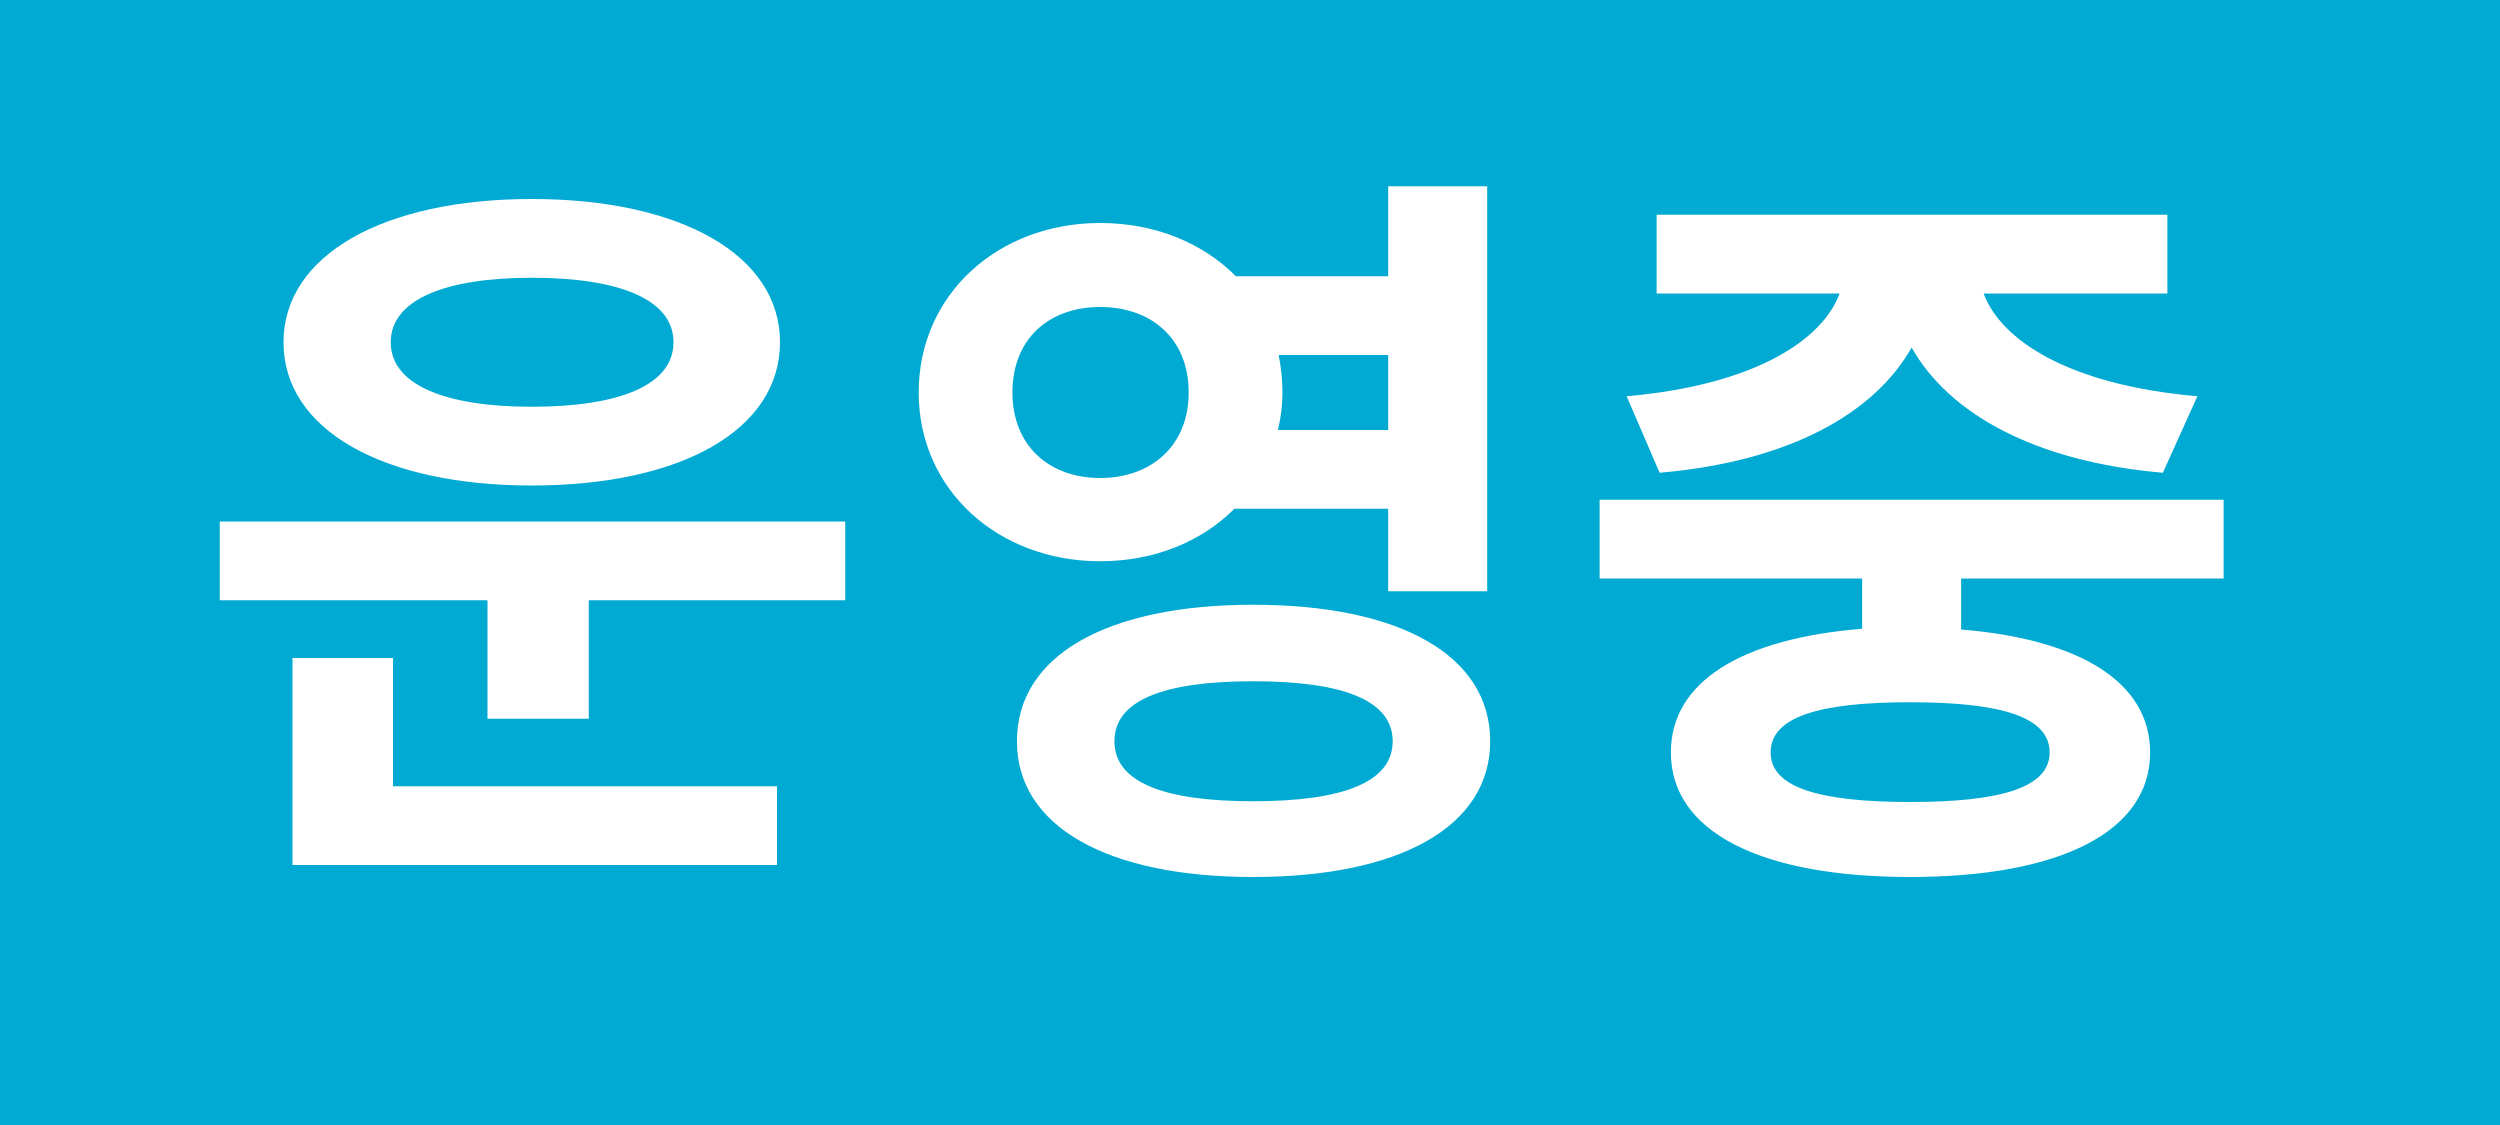 <svg width="40" height="18" viewBox="0 0 40 18" fill="none" xmlns="http://www.w3.org/2000/svg">
<rect width="40" height="18" fill="#00AAD2"/>
<path d="M8.508 4.444C7.128 4.444 6.252 4.792 6.252 5.476C6.252 6.16 7.128 6.508 8.508 6.508C9.912 6.508 10.776 6.16 10.776 5.476C10.776 4.792 9.912 4.444 8.508 4.444ZM8.508 7.768C6.132 7.768 4.536 6.88 4.536 5.476C4.536 4.084 6.132 3.184 8.508 3.184C10.896 3.184 12.48 4.084 12.48 5.476C12.48 6.88 10.896 7.768 8.508 7.768ZM6.288 10.528V12.58H12.432V13.84H4.68V10.528H6.288ZM3.516 8.344H13.524V9.604H9.42V11.5H7.8V9.604H3.516V8.344ZM16.199 6.28C16.199 7.132 16.787 7.648 17.603 7.648C18.419 7.648 19.019 7.132 19.019 6.28C19.019 5.416 18.419 4.912 17.603 4.912C16.787 4.912 16.199 5.416 16.199 6.28ZM22.211 5.68H20.459C20.495 5.872 20.519 6.064 20.519 6.28C20.519 6.484 20.495 6.676 20.447 6.88H22.211V5.68ZM22.211 8.14H19.751C19.223 8.668 18.467 8.98 17.603 8.98C15.971 8.98 14.699 7.84 14.699 6.28C14.699 4.708 15.971 3.568 17.603 3.568C18.491 3.568 19.247 3.892 19.775 4.42H22.211V2.98H23.795V9.46H22.211V8.14ZM20.051 12.82C21.503 12.82 22.283 12.508 22.283 11.86C22.283 11.212 21.503 10.9 20.051 10.9C18.599 10.9 17.831 11.212 17.831 11.86C17.831 12.508 18.599 12.82 20.051 12.82ZM20.051 9.676C22.391 9.676 23.843 10.48 23.843 11.86C23.843 13.228 22.391 14.032 20.051 14.032C17.723 14.032 16.271 13.228 16.271 11.86C16.271 10.48 17.723 9.676 20.051 9.676ZM26.554 7.564L26.026 6.34C28.078 6.16 29.158 5.44 29.434 4.696H26.506V3.436H34.678V4.696H31.738C32.014 5.44 33.094 6.16 35.158 6.34L34.606 7.564C32.53 7.384 31.174 6.604 30.586 5.56C29.998 6.604 28.642 7.384 26.554 7.564ZM32.794 12.04C32.794 11.476 32.038 11.236 30.562 11.236C29.086 11.236 28.33 11.476 28.33 12.04C28.33 12.592 29.086 12.832 30.562 12.832C32.038 12.832 32.794 12.592 32.794 12.04ZM35.578 9.256H31.378V10.072C33.274 10.228 34.402 10.912 34.402 12.04C34.402 13.312 32.95 14.032 30.562 14.032C28.174 14.032 26.734 13.312 26.734 12.04C26.734 10.9 27.874 10.216 29.794 10.06V9.256H25.594V7.996H35.578V9.256Z" fill="white"/>
</svg>
